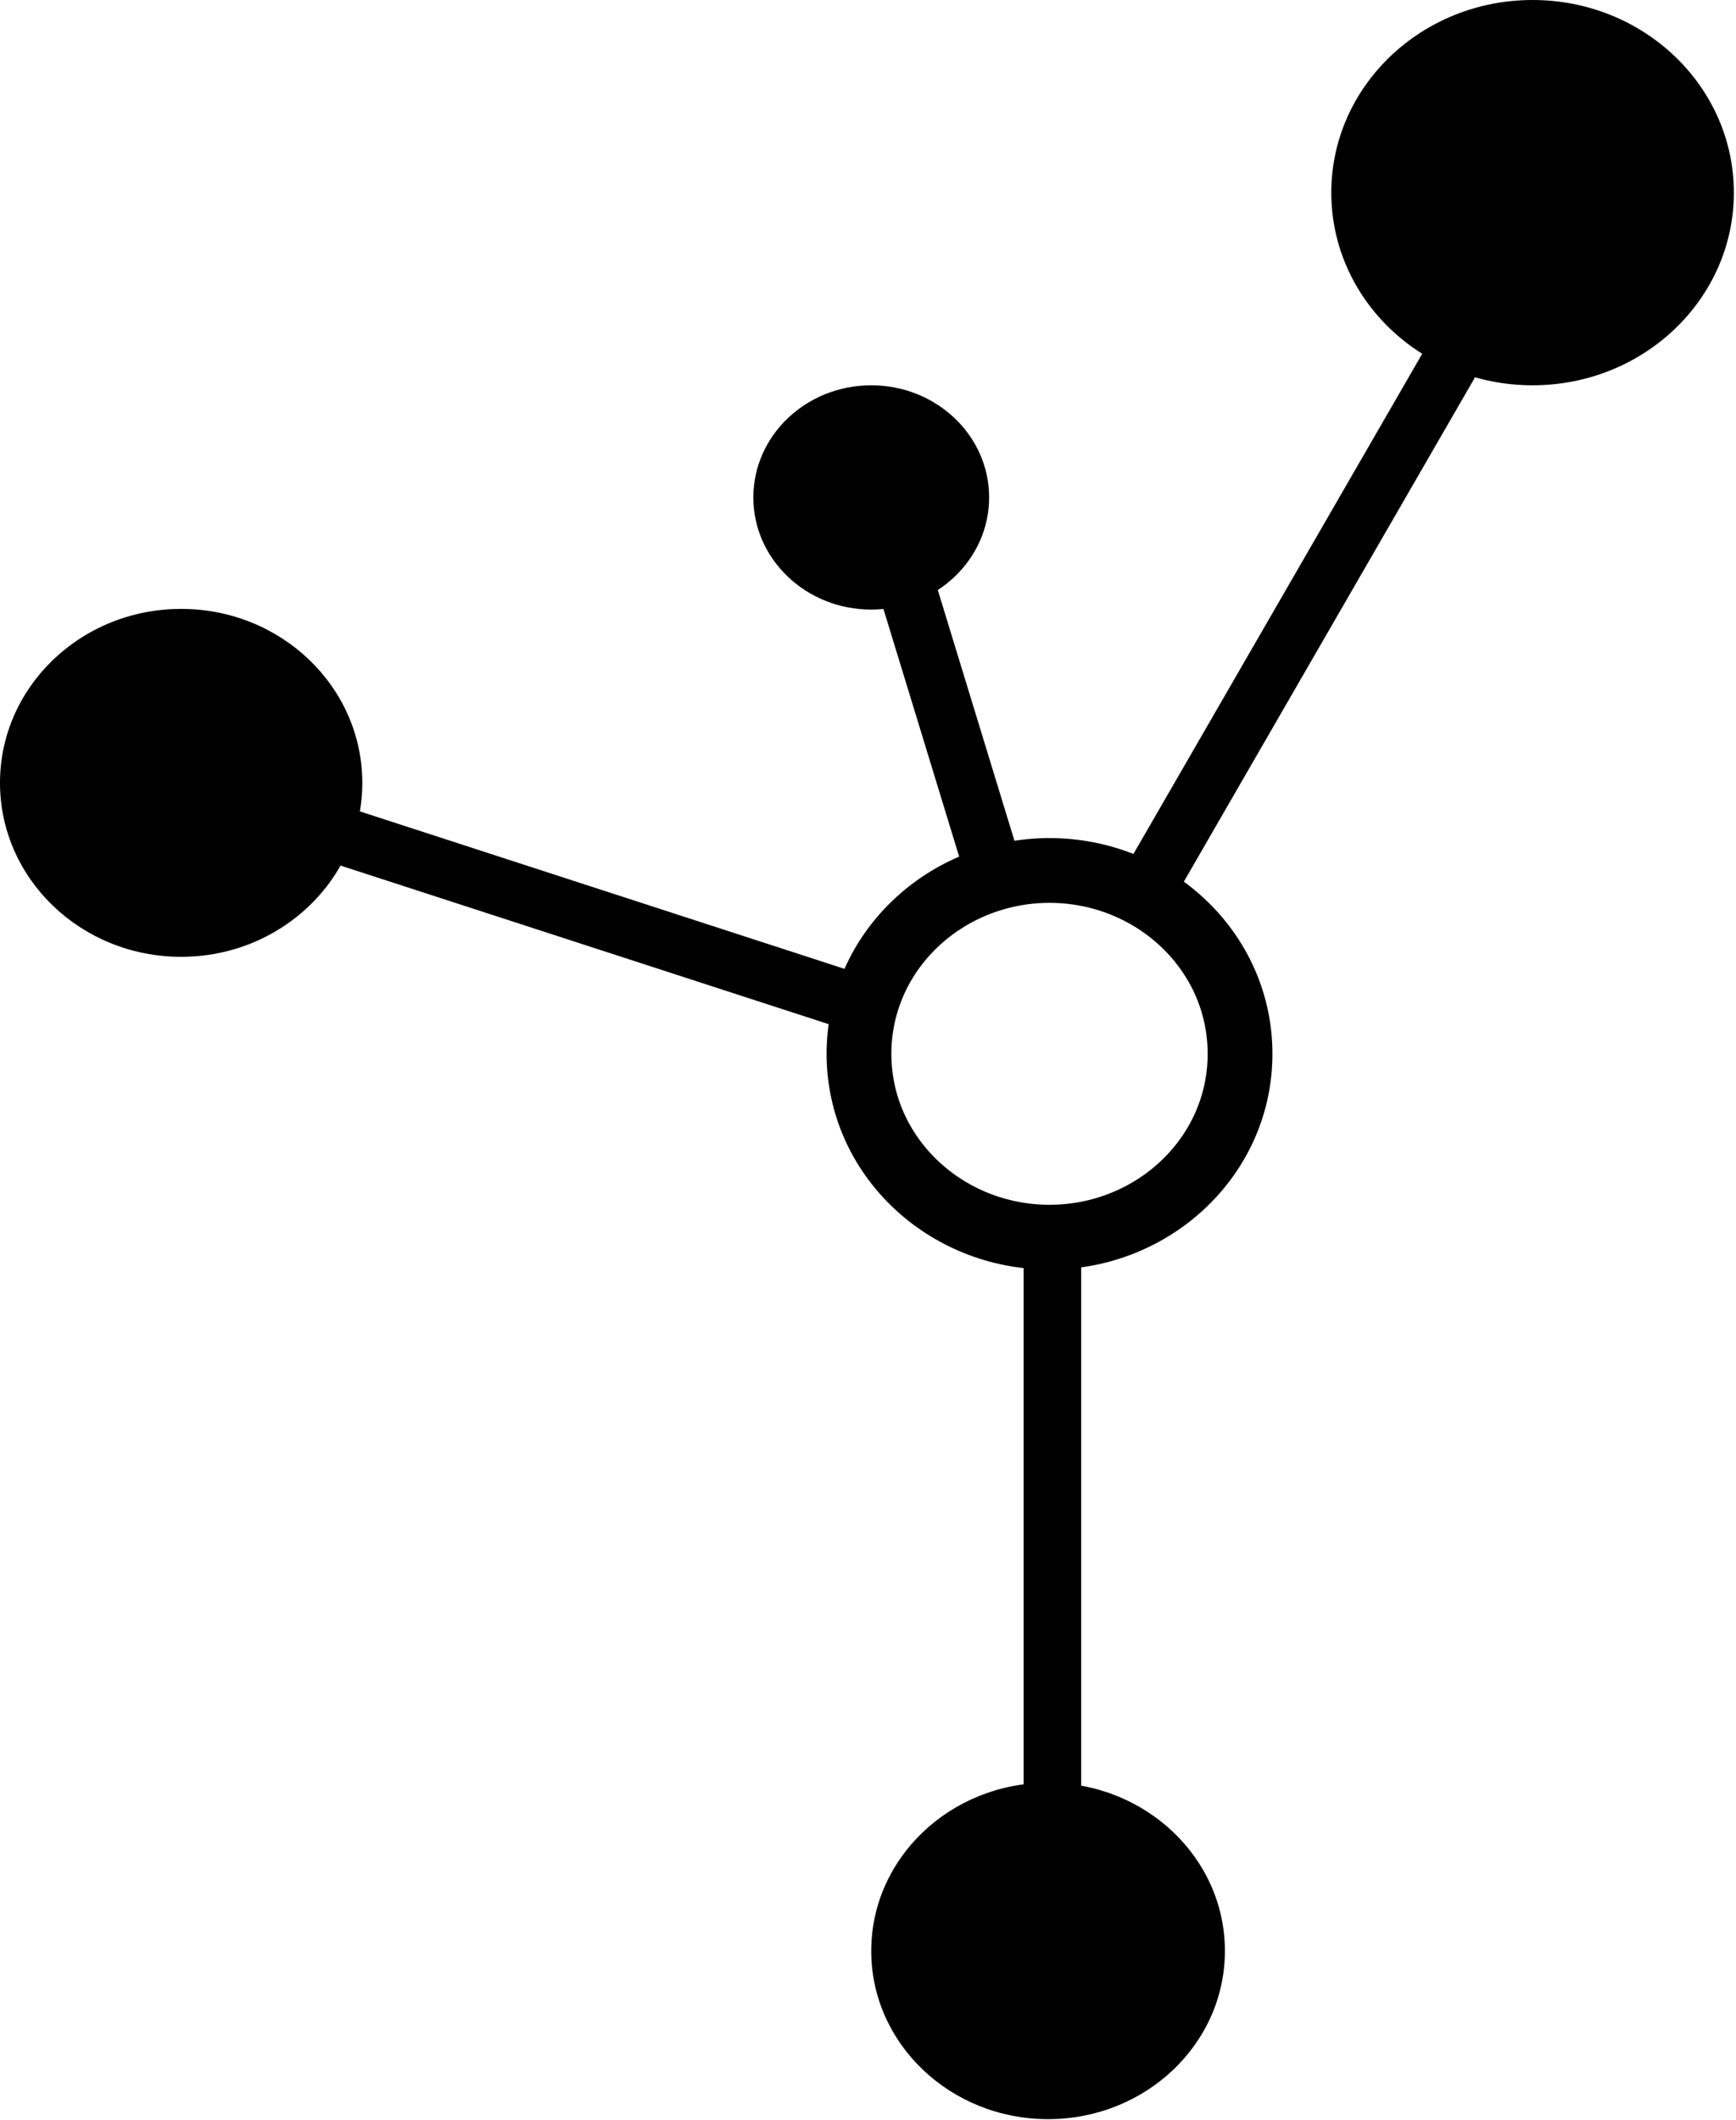 <svg width="402" height="491" viewBox="0 0 402 491" fill="none" xmlns="http://www.w3.org/2000/svg">
<path d="M243.032 201.574C267.067 201.574 287.153 220.258 287.153 244.031C287.153 267.804 267.067 286.487 243.032 286.487C218.997 286.487 198.911 267.804 198.911 244.031C198.911 220.258 218.997 201.575 243.032 201.574Z" stroke="currentColor" stroke-width="15"/>
<ellipse cx="354.894" cy="44.611" rx="46.609" ry="44.611" fill="currentColor"/>
<ellipse cx="41.948" cy="181.283" rx="41.948" ry="40.283" fill="currentColor"/>
<ellipse cx="242.699" cy="451.774" rx="40.949" ry="38.952" fill="currentColor"/>
<ellipse cx="201.75" cy="115.191" rx="27.299" ry="25.968" fill="currentColor"/>
<rect x="237.04" y="278.988" width="13.317" height="157.139" fill="currentColor"/>
<rect x="203.864" y="227.055" width="13.317" height="165.922" transform="rotate(108 203.864 227.055)" fill="currentColor"/>
<rect x="268.548" y="213.846" width="13.317" height="173.119" transform="rotate(-150 268.548 213.846)" fill="currentColor"/>
<rect x="237.26" y="202.368" width="13.317" height="89.545" transform="rotate(163 237.26 202.368)" fill="currentColor"/>
</svg>